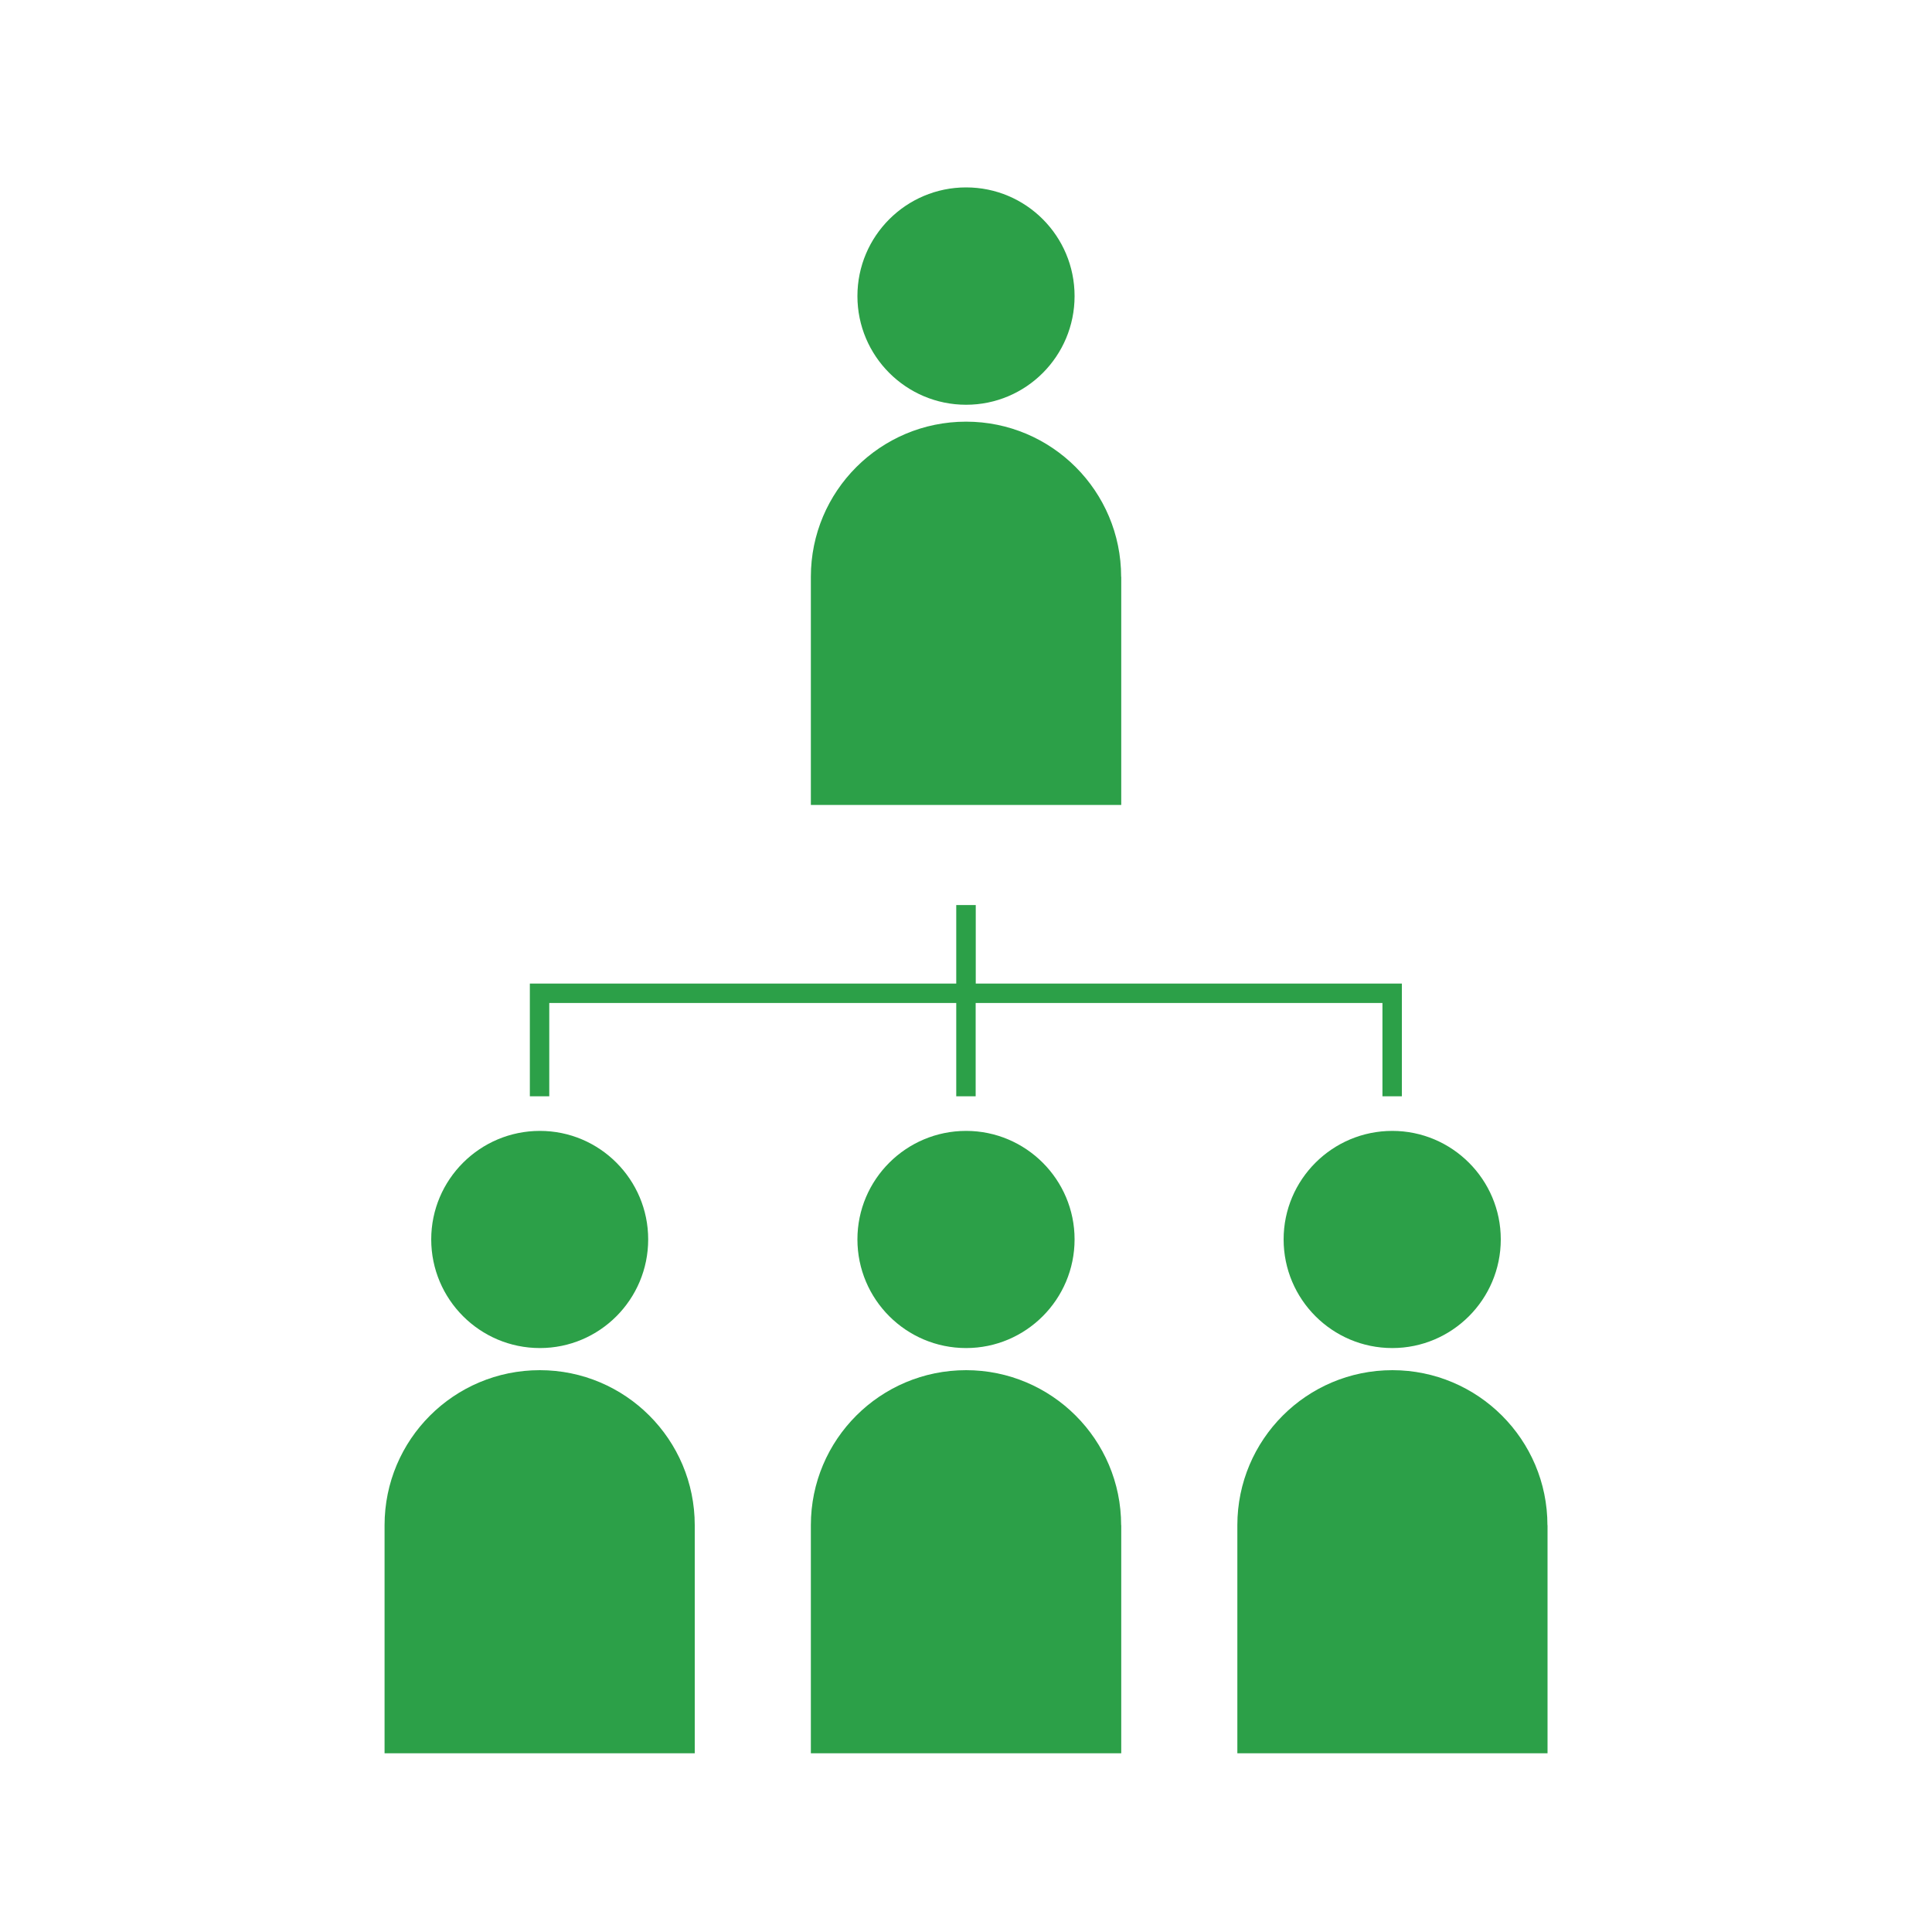 <?xml version="1.0" encoding="utf-8"?>
<!-- Generator: Adobe Illustrator 16.0.3, SVG Export Plug-In . SVG Version: 6.00 Build 0)  -->
<!DOCTYPE svg PUBLIC "-//W3C//DTD SVG 1.1//EN" "http://www.w3.org/Graphics/SVG/1.1/DTD/svg11.dtd">
<svg version="1.1" id="Layer_1" xmlns="http://www.w3.org/2000/svg" xmlns:xlink="http://www.w3.org/1999/xlink" x="0px" y="0px"
	 width="20px" height="20px" viewBox="0 0 20 20" enable-background="new 0 0 20 20" xml:space="preserve">
<path fill="#2CA048" d="M11.124,12.83c0,0.621-0.504,1.125-1.123,1.125c-0.621,0-1.125-0.504-1.125-1.125
	c0-0.619,0.504-1.123,1.125-1.123C10.62,11.707,11.124,12.211,11.124,12.83z M11.606,15.789c0-0.887-0.721-1.605-1.605-1.605
	c-0.889,0-1.607,0.719-1.607,1.605l0,0v2.361h3.213V15.789L11.606,15.789z M14.413,11.707c-0.621,0-1.125,0.504-1.125,1.123
	c0,0.621,0.504,1.125,1.125,1.125c0.619,0,1.123-0.504,1.123-1.125C15.536,12.211,15.032,11.707,14.413,11.707z M16.019,15.789
	c0-0.887-0.721-1.605-1.605-1.605c-0.887,0-1.605,0.719-1.605,1.605l0,0v2.361h3.211V15.789L16.019,15.789z M5.589,11.707
	c-0.621,0-1.125,0.504-1.125,1.123c0,0.621,0.504,1.125,1.125,1.125c0.619,0,1.121-0.504,1.121-1.125
	C6.71,12.211,6.208,11.707,5.589,11.707z M7.192,15.789c0-0.887-0.719-1.605-1.604-1.605c-0.889,0-1.607,0.719-1.607,1.605l0,0
	v2.361h3.211V15.789L7.192,15.789z M10.001,1.94c-0.621,0-1.125,0.504-1.125,1.125s0.504,1.125,1.125,1.125s1.123-0.504,1.123-1.125
	S10.622,1.94,10.001,1.94z M11.606,5.971c0-0.887-0.719-1.606-1.605-1.606c-0.889,0-1.607,0.72-1.607,1.606l0,0v2.362h3.213V5.971
	L11.606,5.971z M10.101,10.183V9.369H9.899v0.813H5.485v1.167h0.201v-0.966h4.213v0.966h0.201v-0.966h4.211v0.966h0.201v-1.167
	H10.101z"/>
</svg>
